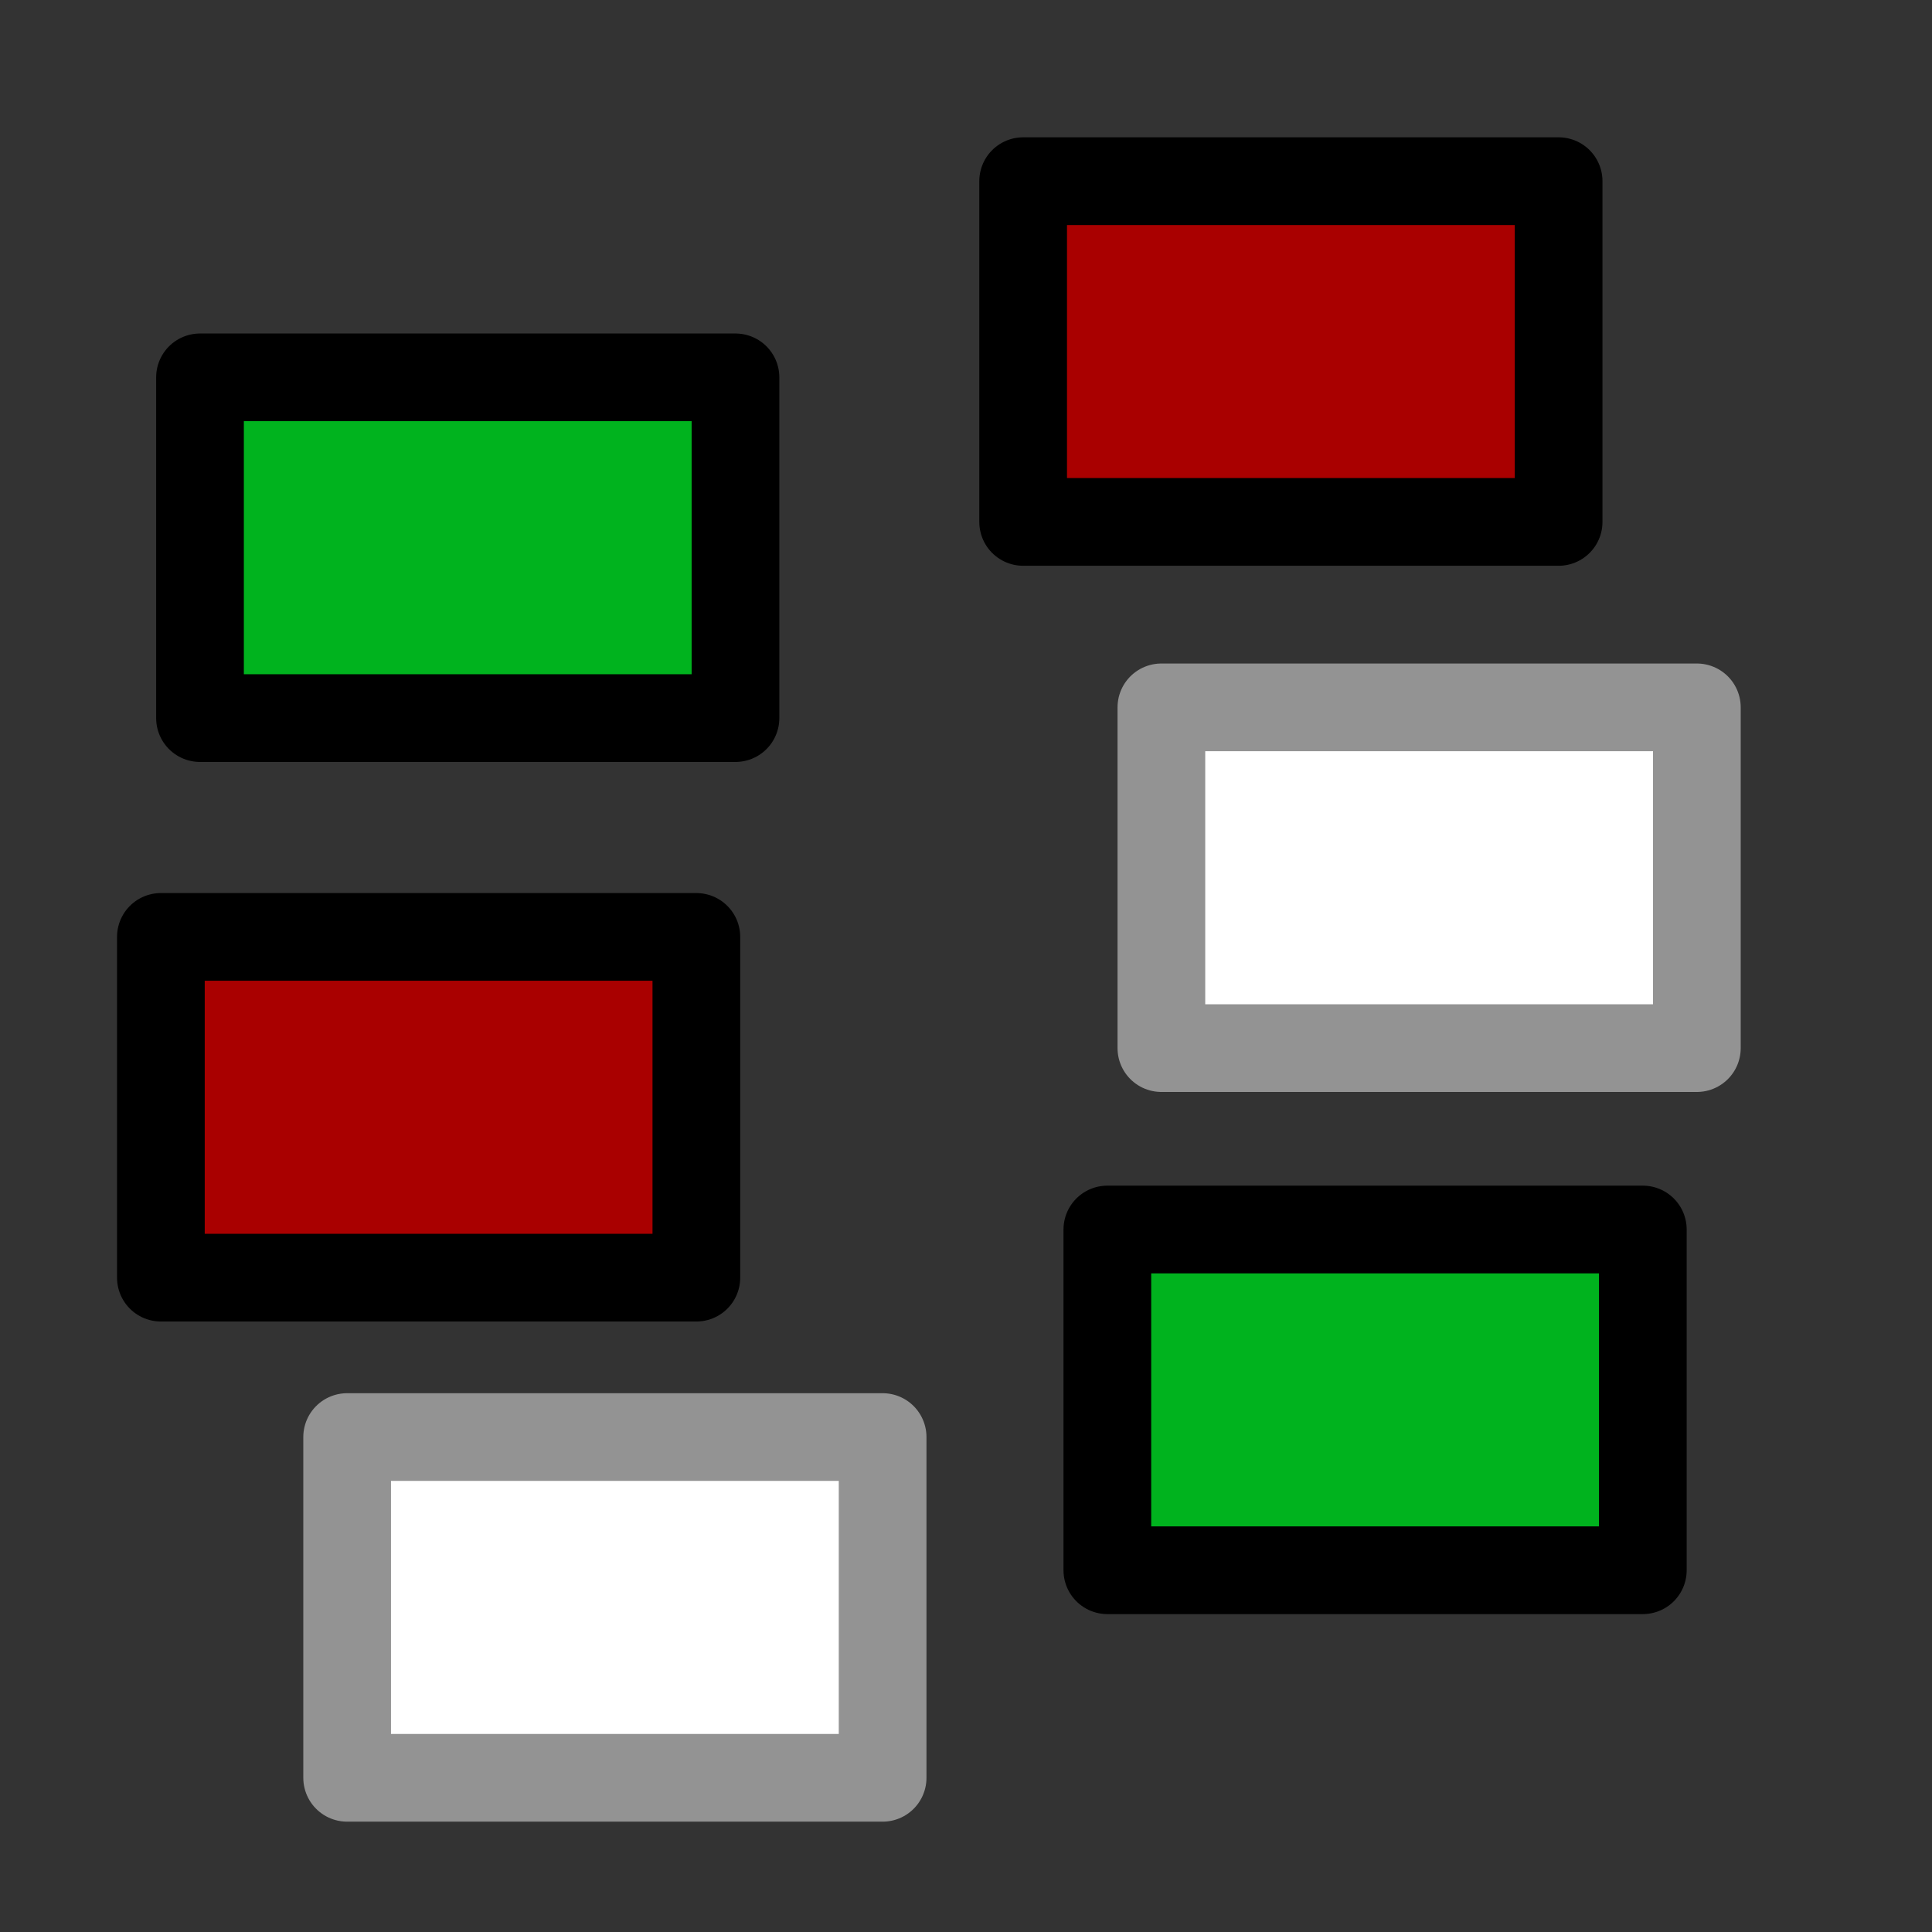 <?xml version="1.0" encoding="UTF-8" standalone="no"?>
<!-- Created with Inkscape (http://www.inkscape.org/) -->

<svg
   xmlns:osb="http://www.openswatchbook.org/uri/2009/osb"
   xmlns:dc="http://purl.org/dc/elements/1.1/"
   xmlns:cc="http://creativecommons.org/ns#"
   xmlns:rdf="http://www.w3.org/1999/02/22-rdf-syntax-ns#"
   xmlns:svg="http://www.w3.org/2000/svg"
   xmlns="http://www.w3.org/2000/svg"
   xmlns:xlink="http://www.w3.org/1999/xlink"
   xmlns:sodipodi="http://sodipodi.sourceforge.net/DTD/sodipodi-0.dtd"
   xmlns:inkscape="http://www.inkscape.org/namespaces/inkscape"
   width="400"
   height="400"
   id="svg2"
   version="1.1"
   inkscape:version="0.48.4 r9939"
   sodipodi:docname="show_trigger_colors.svg"
   inkscape:export-filename="/home/lompolbx/workspace/src/cedar.fieldFramework/cedar/processing/gui/icons/connect.png"
   inkscape:export-xdpi="4.5"
   inkscape:export-ydpi="4.5">
  <rect width="100%" height="100%" fill="#333333" stroke="none"/>
  <sodipodi:namedview
     id="base"
     pagecolor="#ffffff"
     bordercolor="#666666"
     borderopacity="1.0"
     inkscape:pageopacity="0.0"
     inkscape:pageshadow="2"
     inkscape:zoom="1.4"
     inkscape:cx="11.714151"
     inkscape:cy="283.28546"
     inkscape:document-units="px"
     inkscape:current-layer="layer1"
     showgrid="false"
     inkscape:window-width="1920"
     inkscape:window-height="1005"
     inkscape:window-x="0"
     inkscape:window-y="25"
     inkscape:window-maximized="1" />
  <defs
     id="defs4">
    <linearGradient
       osb:paint="gradient"
       id="linearGradient5250">
      <stop
         id="stop5252"
         offset="0"
         style="stop-color:#000000;stop-opacity:1;" />
      <stop
         id="stop5254"
         offset="1"
         style="stop-color:#000000;stop-opacity:0;" />
    </linearGradient>
    <linearGradient
       osb:paint="solid"
       id="linearGradient5240">
      <stop
         id="stop5242"
         offset="0"
         style="stop-color:#999999;stop-opacity:1;" />
    </linearGradient>
    <linearGradient
       osb:paint="solid"
       id="linearGradient3790">
      <stop
         id="stop3792"
         offset="0"
         style="stop-color:#000000;stop-opacity:1;" />
    </linearGradient>
    <linearGradient
       osb:paint="solid"
       id="linearGradient3784">
      <stop
         id="stop3786"
         offset="0"
         style="stop-color:#999999;stop-opacity:1;" />
    </linearGradient>
    <linearGradient
       id="linearGradient3898">
      <stop
         style="stop-color:#ff0000;stop-opacity:1;"
         offset="0"
         id="stop3900" />
      <stop
         style="stop-color:#ff0000;stop-opacity:0;"
         offset="1"
         id="stop3902" />
    </linearGradient>
    <marker
       style="overflow:visible"
       id="TriangleInS"
       refX="0.0"
       refY="0.0"
       orient="auto"
       inkscape:stockid="TriangleInS">
      <path
         transform="scale(-0.2)"
         style="fill-rule:evenodd;stroke:#000000;stroke-width:1.0pt;marker-start:none"
         d="M 5.77,0.0 L -2.88,5.0 L -2.88,-5.0 L 5.77,0.0 z "
         id="path3740" />
    </marker>
    <linearGradient
       id="linearGradient3619">
      <stop
         id="stop3621"
         offset="0"
         style="stop-color:#7e7e7e;stop-opacity:1;" />
      <stop
         id="stop3623"
         offset="1"
         style="stop-color:#ffffff;stop-opacity:1;" />
    </linearGradient>
    <inkscape:perspective
       id="perspective10"
       inkscape:persp3d-origin="372.04724 : 350.78739 : 1"
       inkscape:vp_z="744.09448 : 526.18109 : 1"
       inkscape:vp_y="0 : 1000 : 0"
       inkscape:vp_x="0 : 526.18109 : 1"
       sodipodi:type="inkscape:persp3d" />
    <radialGradient
       gradientUnits="userSpaceOnUse"
       gradientTransform="matrix(1.236,-0.805,1.698,2.606,-1634.632,-1339.791)"
       r="73.452"
       fy="978.993"
       fx="200.737"
       cy="978.993"
       cx="200.737"
       id="radialGradient3625"
       xlink:href="#linearGradient3619"
       inkscape:collect="always" />
    <radialGradient
       r="73.452"
       fy="978.993"
       fx="200.737"
       cy="978.993"
       cx="200.737"
       gradientTransform="matrix(1.236,-0.805,1.698,2.606,-1634.632,-1339.791)"
       gradientUnits="userSpaceOnUse"
       id="radialGradient3631"
       xlink:href="#linearGradient3619"
       inkscape:collect="always" />
    <radialGradient
       r="73.452"
       fy="978.993"
       fx="200.737"
       cy="978.993"
       cx="200.737"
       gradientTransform="matrix(1.236,-0.805,1.698,2.606,-1634.632,-1339.791)"
       gradientUnits="userSpaceOnUse"
       id="radialGradient2822"
       xlink:href="#linearGradient3619"
       inkscape:collect="always" />
    <radialGradient
       r="73.452"
       fy="978.993"
       fx="200.737"
       cy="978.993"
       cx="200.737"
       gradientTransform="matrix(1.063,-0.692,1.46,2.241,-1319.193,-988.67)"
       gradientUnits="userSpaceOnUse"
       id="radialGradient2825"
       xlink:href="#linearGradient3619"
       inkscape:collect="always" />
    <marker
       style="overflow:visible"
       id="TriangleOutS"
       refX="0"
       refY="0"
       orient="auto"
       inkscape:stockid="TriangleOutS">
      <path
         inkscape:connector-curvature="0"
         transform="scale(0.2,0.2)"
         style="fill-rule:evenodd;stroke:#000000;stroke-width:1pt;marker-start:none"
         d="m 5.77,0 -8.65,5 0,-10 8.65,5 z"
         id="path3799" />
    </marker>
    <inkscape:path-effect
       is_visible="true"
       id="path-effect3042"
       effect="spiro" />
    <marker
       style="overflow:visible"
       id="marker3055"
       refX="0"
       refY="0"
       orient="auto"
       inkscape:stockid="TriangleOutS">
      <path
         inkscape:connector-curvature="0"
         transform="scale(0.2,0.2)"
         style="fill-rule:evenodd;stroke:#000000;stroke-width:1pt;marker-start:none"
         d="m 5.77,0 -8.65,5 0,-10 8.65,5 z"
         id="path3057" />
    </marker>
    <inkscape:path-effect
       effect="spiro"
       id="path-effect4716"
       is_visible="true" />
    <linearGradient
       id="linearGradient3898-9">
      <stop
         style="stop-color:#ff0000;stop-opacity:1;"
         offset="0"
         id="stop3900-1" />
      <stop
         style="stop-color:#ff0000;stop-opacity:0;"
         offset="1"
         id="stop3902-5" />
    </linearGradient>
    <linearGradient
       y2="524.424"
       x2="-461.795"
       y1="738.577"
       x1="-462.805"
       spreadMethod="reflect"
       gradientTransform="translate(-4.243,4.243)"
       gradientUnits="userSpaceOnUse"
       id="linearGradient3006-6"
       xlink:href="#linearGradient3898-9"
       inkscape:collect="always" />
    <linearGradient
       id="linearGradient5332">
      <stop
         style="stop-color:#ff0000;stop-opacity:1;"
         offset="0"
         id="stop5334" />
      <stop
         style="stop-color:#ff0000;stop-opacity:0;"
         offset="1"
         id="stop5336" />
    </linearGradient>
    <linearGradient
       id="linearGradient3898-9-4">
      <stop
         style="stop-color:#ff0000;stop-opacity:1;"
         offset="0"
         id="stop3900-1-1" />
      <stop
         style="stop-color:#ff0000;stop-opacity:0;"
         offset="1"
         id="stop3902-5-8" />
    </linearGradient>
    <linearGradient
       inkscape:collect="always"
       xlink:href="#linearGradient3898-9-4"
       id="linearGradient5341-2"
       gradientUnits="userSpaceOnUse"
       gradientTransform="translate(-4.243,4.243)"
       spreadMethod="reflect"
       x1="-462.805"
       y1="738.577"
       x2="-461.795"
       y2="524.424" />
    <linearGradient
       id="linearGradient5387">
      <stop
         style="stop-color:#ff0000;stop-opacity:1;"
         offset="0"
         id="stop5389" />
      <stop
         style="stop-color:#ff0000;stop-opacity:0;"
         offset="1"
         id="stop5391" />
    </linearGradient>
    <linearGradient
       id="linearGradient3898-9-4-5">
      <stop
         style="stop-color:#ff0000;stop-opacity:1;"
         offset="0"
         id="stop3900-1-1-8" />
      <stop
         style="stop-color:#ff0000;stop-opacity:0;"
         offset="1"
         id="stop3902-5-8-5" />
    </linearGradient>
    <linearGradient
       inkscape:collect="always"
       xlink:href="#linearGradient3898-9-4-5"
       id="linearGradient5396-0"
       gradientUnits="userSpaceOnUse"
       gradientTransform="translate(-4.243,4.243)"
       spreadMethod="reflect"
       x1="-462.805"
       y1="738.577"
       x2="-461.795"
       y2="524.424" />
    <linearGradient
       id="linearGradient5442">
      <stop
         style="stop-color:#ff0000;stop-opacity:1;"
         offset="0"
         id="stop5444" />
      <stop
         style="stop-color:#ff0000;stop-opacity:0;"
         offset="1"
         id="stop5446" />
    </linearGradient>
    <marker
       style="overflow:visible"
       id="TriangleOutS-4"
       refX="0"
       refY="0"
       orient="auto"
       inkscape:stockid="TriangleOutS">
      <path
         inkscape:connector-curvature="0"
         transform="scale(0.2,0.2)"
         style="fill-rule:evenodd;stroke:#000000;stroke-width:1pt;marker-start:none"
         d="m 5.77,0 -8.65,5 0,-10 8.65,5 z"
         id="path3799-2" />
    </marker>
    <marker
       style="overflow:visible"
       id="marker5513"
       refX="0"
       refY="0"
       orient="auto"
       inkscape:stockid="TriangleOutS">
      <path
         inkscape:connector-curvature="0"
         transform="scale(0.2,0.2)"
         style="fill-rule:evenodd;stroke:#000000;stroke-width:1pt;marker-start:none"
         d="m 5.77,0 -8.65,5 0,-10 8.65,5 z"
         id="path5515" />
    </marker>
    <marker
       style="overflow:visible"
       id="TriangleOutS-6"
       refX="0"
       refY="0"
       orient="auto"
       inkscape:stockid="TriangleOutS">
      <path
         inkscape:connector-curvature="0"
         transform="scale(0.2,0.2)"
         style="fill-rule:evenodd;stroke:#000000;stroke-width:1pt;marker-start:none"
         d="m 5.77,0 -8.65,5 0,-10 8.65,5 z"
         id="path3799-3" />
    </marker>
    <marker
       style="overflow:visible"
       id="marker5554"
       refX="0"
       refY="0"
       orient="auto"
       inkscape:stockid="TriangleOutS">
      <path
         inkscape:connector-curvature="0"
         transform="scale(0.2,0.2)"
         style="fill-rule:evenodd;stroke:#000000;stroke-width:1pt;marker-start:none"
         d="m 5.77,0 -8.65,5 0,-10 8.65,5 z"
         id="path5556" />
    </marker>
    <marker
       style="overflow:visible"
       id="marker5554s"
       refX="0"
       refY="0"
       orient="auto"
       inkscape:stockid="marker5554s">
      <path
         inkscape:connector-curvature="0"
         transform="scale(0.2,0.2)"
         style="marker-start:none;stroke:#930000;stroke-width:1pt;fill:#930000;fill-rule:evenodd"
         d="m 5.77,0 -8.65,5 0,-10 8.65,5 z"
         id="path4627" />
    </marker>
  </defs>
  <g
     transform="translate(0,-652.362)"
     id="layer1"
     inkscape:groupmode="layer"
     inkscape:label="Layer 1">
    <g
       transform="matrix(0.676,0,0,0.665,143.003,417.656)"
       id="g3777" />
    <g
       id="g4987"
       style="stroke-width:18.75;stroke-miterlimit:4;stroke-dasharray:none"
       transform="matrix(9.284,0,0,6.8,-66.755,-5984.633)" />
    <g
       transform="matrix(0.676,0,0,0.665,101.217,483.013)"
       id="g3777-5" />
    <g
       id="g4987-7"
       style="stroke-width:18.75;stroke-miterlimit:4;stroke-dasharray:none"
       transform="matrix(9.284,0,0,6.8,-108.541,-5919.276)" />
    <path
       inkscape:connector-curvature="0"
       id="rect3036-4"
       d="m 41.408,730.488 110.865,0 0,70.549 -110.865,0 z"
       style="color:#000000;fill:#00b31e;fill-opacity:1;stroke:#000000;stroke-width:18.157;stroke-linecap:round;stroke-linejoin:round;stroke-miterlimit:4;stroke-opacity:1;stroke-dashoffset:0;marker:none;visibility:visible;display:inline;overflow:visible;enable-background:accumulate" />
    <path
       style="color:#000000;fill:#a90000;fill-opacity:1;stroke:#000000;stroke-width:18.157;stroke-linecap:round;stroke-linejoin:round;stroke-miterlimit:4;stroke-opacity:1;stroke-dashoffset:0;marker:none;visibility:visible;display:inline;overflow:visible;enable-background:accumulate"
       d="m 211.831,689.87 110.865,0 0,70.549 -110.865,0 z"
       id="path3073"
       inkscape:connector-curvature="0" />
    <path
       inkscape:connector-curvature="0"
       id="path3075"
       d="m 240.452,798.814 110.865,0 0,70.549 -110.865,0 z"
       style="color:#000000;fill:#ffffff;fill-opacity:1;stroke:#939393;stroke-width:18.157;stroke-linecap:round;stroke-linejoin:round;stroke-miterlimit:4;stroke-opacity:1;stroke-dashoffset:0;marker:none;visibility:visible;display:inline;overflow:visible;enable-background:accumulate" />
    <path
       style="color:#000000;fill:#a90000;fill-opacity:1;stroke:#000000;stroke-width:18.157;stroke-linecap:round;stroke-linejoin:round;stroke-miterlimit:4;stroke-opacity:1;stroke-dashoffset:0;marker:none;visibility:visible;display:inline;overflow:visible;enable-background:accumulate"
       d="m 33.309,846.338 110.865,0 0,70.549 -110.865,0 z"
       id="path3077"
       inkscape:connector-curvature="0" />
    <path
       inkscape:connector-curvature="0"
       id="path3079"
       d="m 71.873,949.889 110.865,0 0,70.549 -110.865,0 z"
       style="color:#000000;fill:#ffffff;fill-opacity:1;stroke:#939393;stroke-width:18.157;stroke-linecap:round;stroke-linejoin:round;stroke-miterlimit:4;stroke-opacity:1;stroke-dashoffset:0;marker:none;visibility:visible;display:inline;overflow:visible;enable-background:accumulate" />
    <path
       style="color:#000000;fill:#00b31e;fill-opacity:1;stroke:#000000;stroke-width:18.157;stroke-linecap:round;stroke-linejoin:round;stroke-miterlimit:4;stroke-opacity:1;stroke-dashoffset:0;marker:none;visibility:visible;display:inline;overflow:visible;enable-background:accumulate"
       d="m 229.265,906.916 110.865,0 0,70.549 -110.865,0 z"
       id="path3058"
       inkscape:connector-curvature="0" />
  </g>
</svg>
